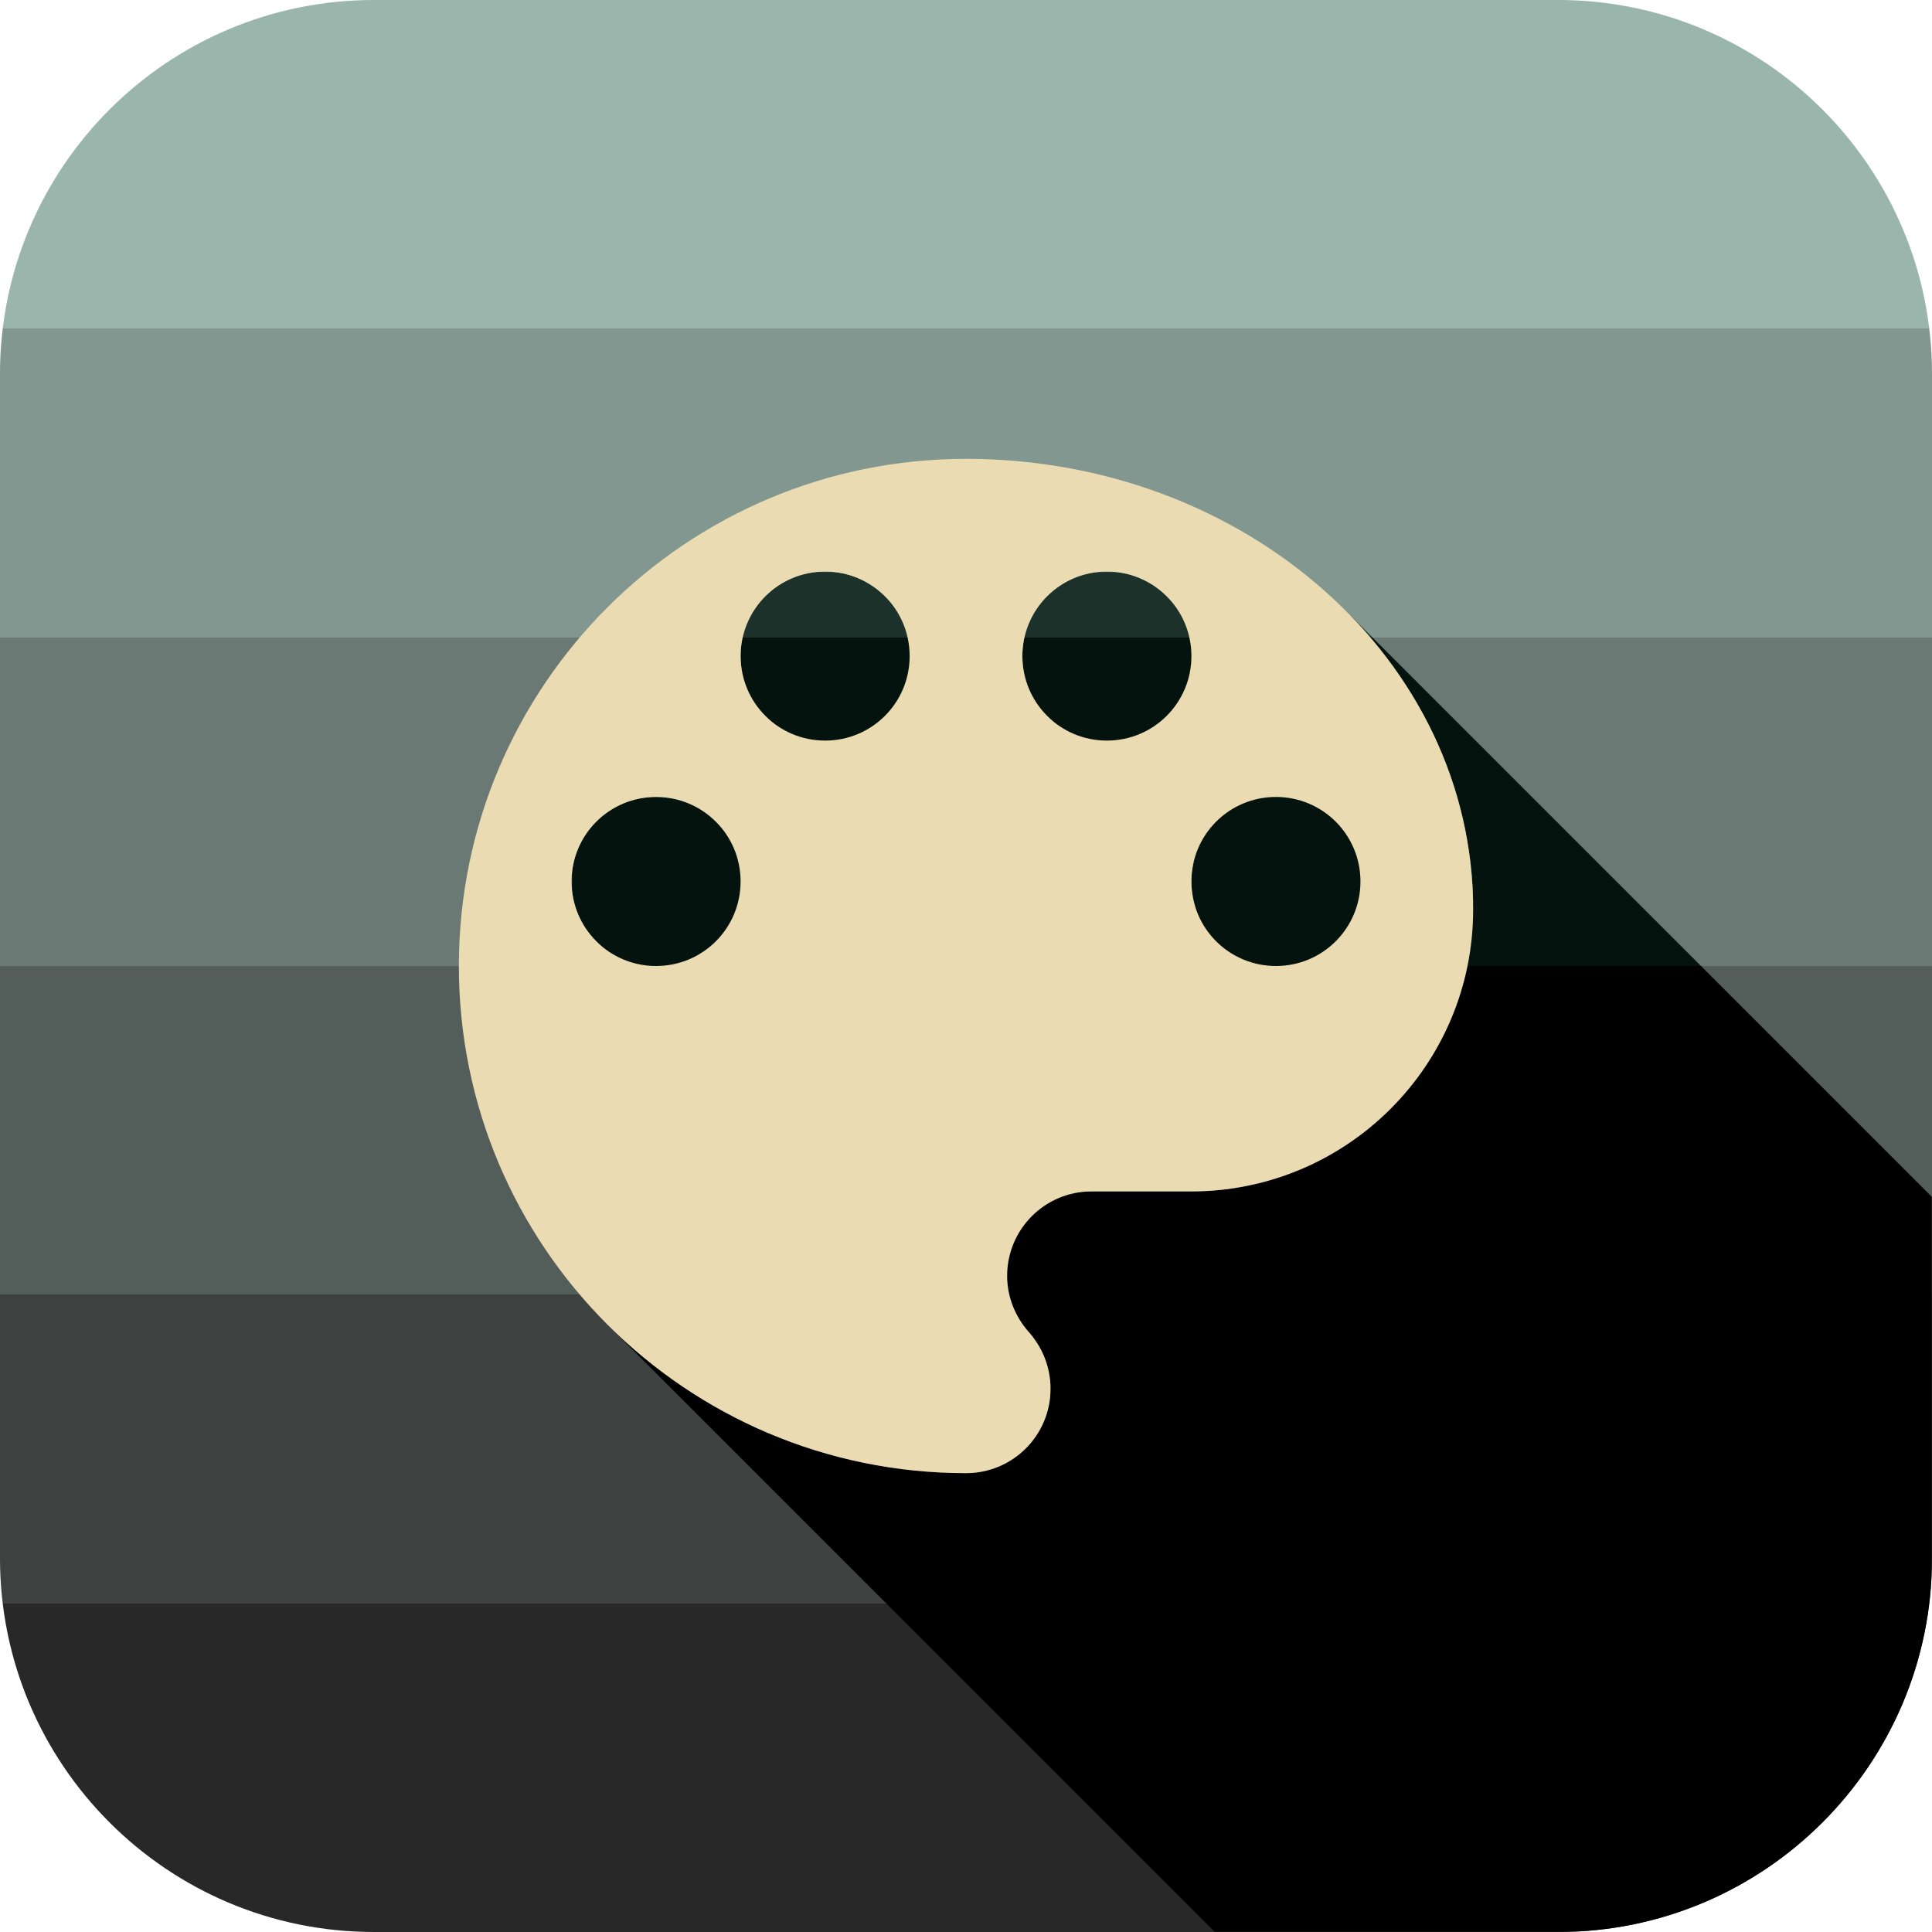 <svg version="1.1" xmlns="http://www.w3.org/2000/svg" xmlns:xlink="http://www.w3.org/1999/xlink" viewBox="0,0,1024,1024">
	<desc>palette icon - Licensed under Apache License v2.0 (http://www.apache.org/licenses/LICENSE-2.0) - Created with Iconfu.com - Derivative work of Material icons (Copyright Google Inc.)</desc>
	<defs>
		<linearGradient x1="363.19" y1="358.49" x2="1483.93" y2="1479.23" id="color-IlRaG9nH" gradientUnits="userSpaceOnUse">
			<stop offset="0.06" stop-color="#ffffff"/>
			<stop offset="0.56" stop-color="#000000"/>
		</linearGradient>
		<linearGradient x1="512" y1="0" x2="512" y2="1024" gradientUnits="userSpaceOnUse" id="color-Osx67ZBq">
			<stop offset="0" stop-color="#9ab6ac"/>
			<stop offset="0.17" stop-color="#9ab6ac"/>
			<stop offset="0.17" stop-color="#81978f"/>
			<stop offset="0.33" stop-color="#81978f"/>
			<stop offset="0.33" stop-color="#6a7974"/>
			<stop offset="0.5" stop-color="#6a7974"/>
			<stop offset="0.5" stop-color="#535d59"/>
			<stop offset="0.67" stop-color="#535d59"/>
			<stop offset="0.67" stop-color="#3d4140"/>
			<stop offset="0.83" stop-color="#3d4140"/>
			<stop offset="0.83" stop-color="#282828"/>
			<stop offset="1" stop-color="#282828"/>
		</linearGradient>
		<linearGradient x1="512" y1="0" x2="512" y2="1024" gradientUnits="userSpaceOnUse" id="color-UKwMCnr0">
			<stop offset="0" stop-color="#345046"/>
			<stop offset="0.17" stop-color="#345046"/>
			<stop offset="0.17" stop-color="#1b3129"/>
			<stop offset="0.33" stop-color="#1b3129"/>
			<stop offset="0.33" stop-color="#04130e"/>
			<stop offset="0.5" stop-color="#04130e"/>
			<stop offset="0.5" stop-color="#000000"/>
			<stop offset="0.67" stop-color="#000000"/>
			<stop offset="0.67" stop-color="#000000"/>
			<stop offset="0.83" stop-color="#000000"/>
			<stop offset="0.83" stop-color="#000000"/>
			<stop offset="1" stop-color="#000000"/>
		</linearGradient>
		<mask id="mask-fgH82fyX">
			<rect fill="url(#color-IlRaG9nH)" x="302.93" y="302.93" width="721.07" height="721.07"/>
		</mask>
	</defs>
	<g fill="none" fill-rule="nonzero" style="mix-blend-mode: normal">
		<path d="M825.75,1024h-627.51c-109.49,0 -198.25,-88.76 -198.25,-198.25v-627.51c0,-109.49 88.76,-198.25 198.25,-198.25h627.51c109.49,0 198.25,88.76 198.25,198.25v627.51c0,109.49 -88.76,198.25 -198.25,198.25z" fill="url(#color-Osx67ZBq)"/>
		<g fill="url(#color-UKwMCnr0)">
			<path d="M405.64,379.43c-8.1,-8.1 -13.1,-19.3 -13.1,-31.7c0,-24.79 20.01,-44.8 44.8,-44.8c12.39,0 23.59,5 31.7,13.1l164.43,164.43c-1.29,-4.19 -1.99,-8.65 -1.99,-13.27c0,-3.49 0.4,-6.88 1.15,-10.13l-77.64,-77.64c-8.1,-8.1 -13.1,-19.3 -13.1,-31.7c0,-24.79 20.01,-44.8 44.8,-44.8c12.39,0 23.59,5 31.7,13.1l162.4,162.4c-1.01,-59.47 -26.45,-113.65 -67.79,-154.99l311.02,311.02v191.28c0,109.49 -88.76,198.25 -198.25,198.25h-181.88l-321.94,-321.94c48.65,48.65 115.85,78.74 190.06,78.74c23.6,0 42.87,-18.14 44.66,-41.28l-240.63,-240.63c-8.1,-8.1 -13.1,-19.3 -13.1,-31.7c0,-24.79 20.01,-44.8 44.8,-44.8c12.39,0 23.59,5 31.7,13.1l196.07,196.07c1.03,-0.07 2.06,-0.11 3.11,-0.11h52.86c8.26,0 16.36,-0.67 24.25,-1.96z" mask="url(#mask-fgH82fyX)"/>
		</g>
		<path d="M780.8,482.13c0,82.43 -66.9,149.34 -149.33,149.34h-52.86c-24.79,0 -44.8,20.01 -44.8,44.8c0,11.35 4.48,21.8 11.35,29.57c7.17,8.06 11.65,18.51 11.65,30.16c0,24.79 -20.01,44.8 -44.8,44.8c-148.43,0 -268.8,-120.36 -268.8,-268.8c0,-148.43 120.37,-268.8 268.8,-268.8c148.43,0 268.8,106.92 268.8,238.93zM392.53,467.2c0,-24.79 -20.01,-44.8 -44.8,-44.8c-24.79,0 -44.8,20.01 -44.8,44.8c0,24.79 20.01,44.8 44.8,44.8c24.79,0 44.8,-20.01 44.8,-44.8zM482.13,347.73c0,-24.79 -20.01,-44.8 -44.8,-44.8c-24.79,0 -44.8,20.01 -44.8,44.8c0,24.79 20.01,44.8 44.8,44.8c24.79,0 44.8,-20.01 44.8,-44.8zM631.47,347.73c0,-24.79 -20.01,-44.8 -44.8,-44.8c-24.79,0 -44.8,20.01 -44.8,44.8c0,24.79 20.01,44.8 44.8,44.8c24.79,0 44.8,-20.01 44.8,-44.8zM721.07,467.2c0,-24.79 -20.01,-44.8 -44.8,-44.8c-24.79,0 -44.8,20.01 -44.8,44.8c0,24.79 20.01,44.8 44.8,44.8c24.79,0 44.8,-20.01 44.8,-44.8z" fill="#ebdbb2"/>
	</g>
</svg>